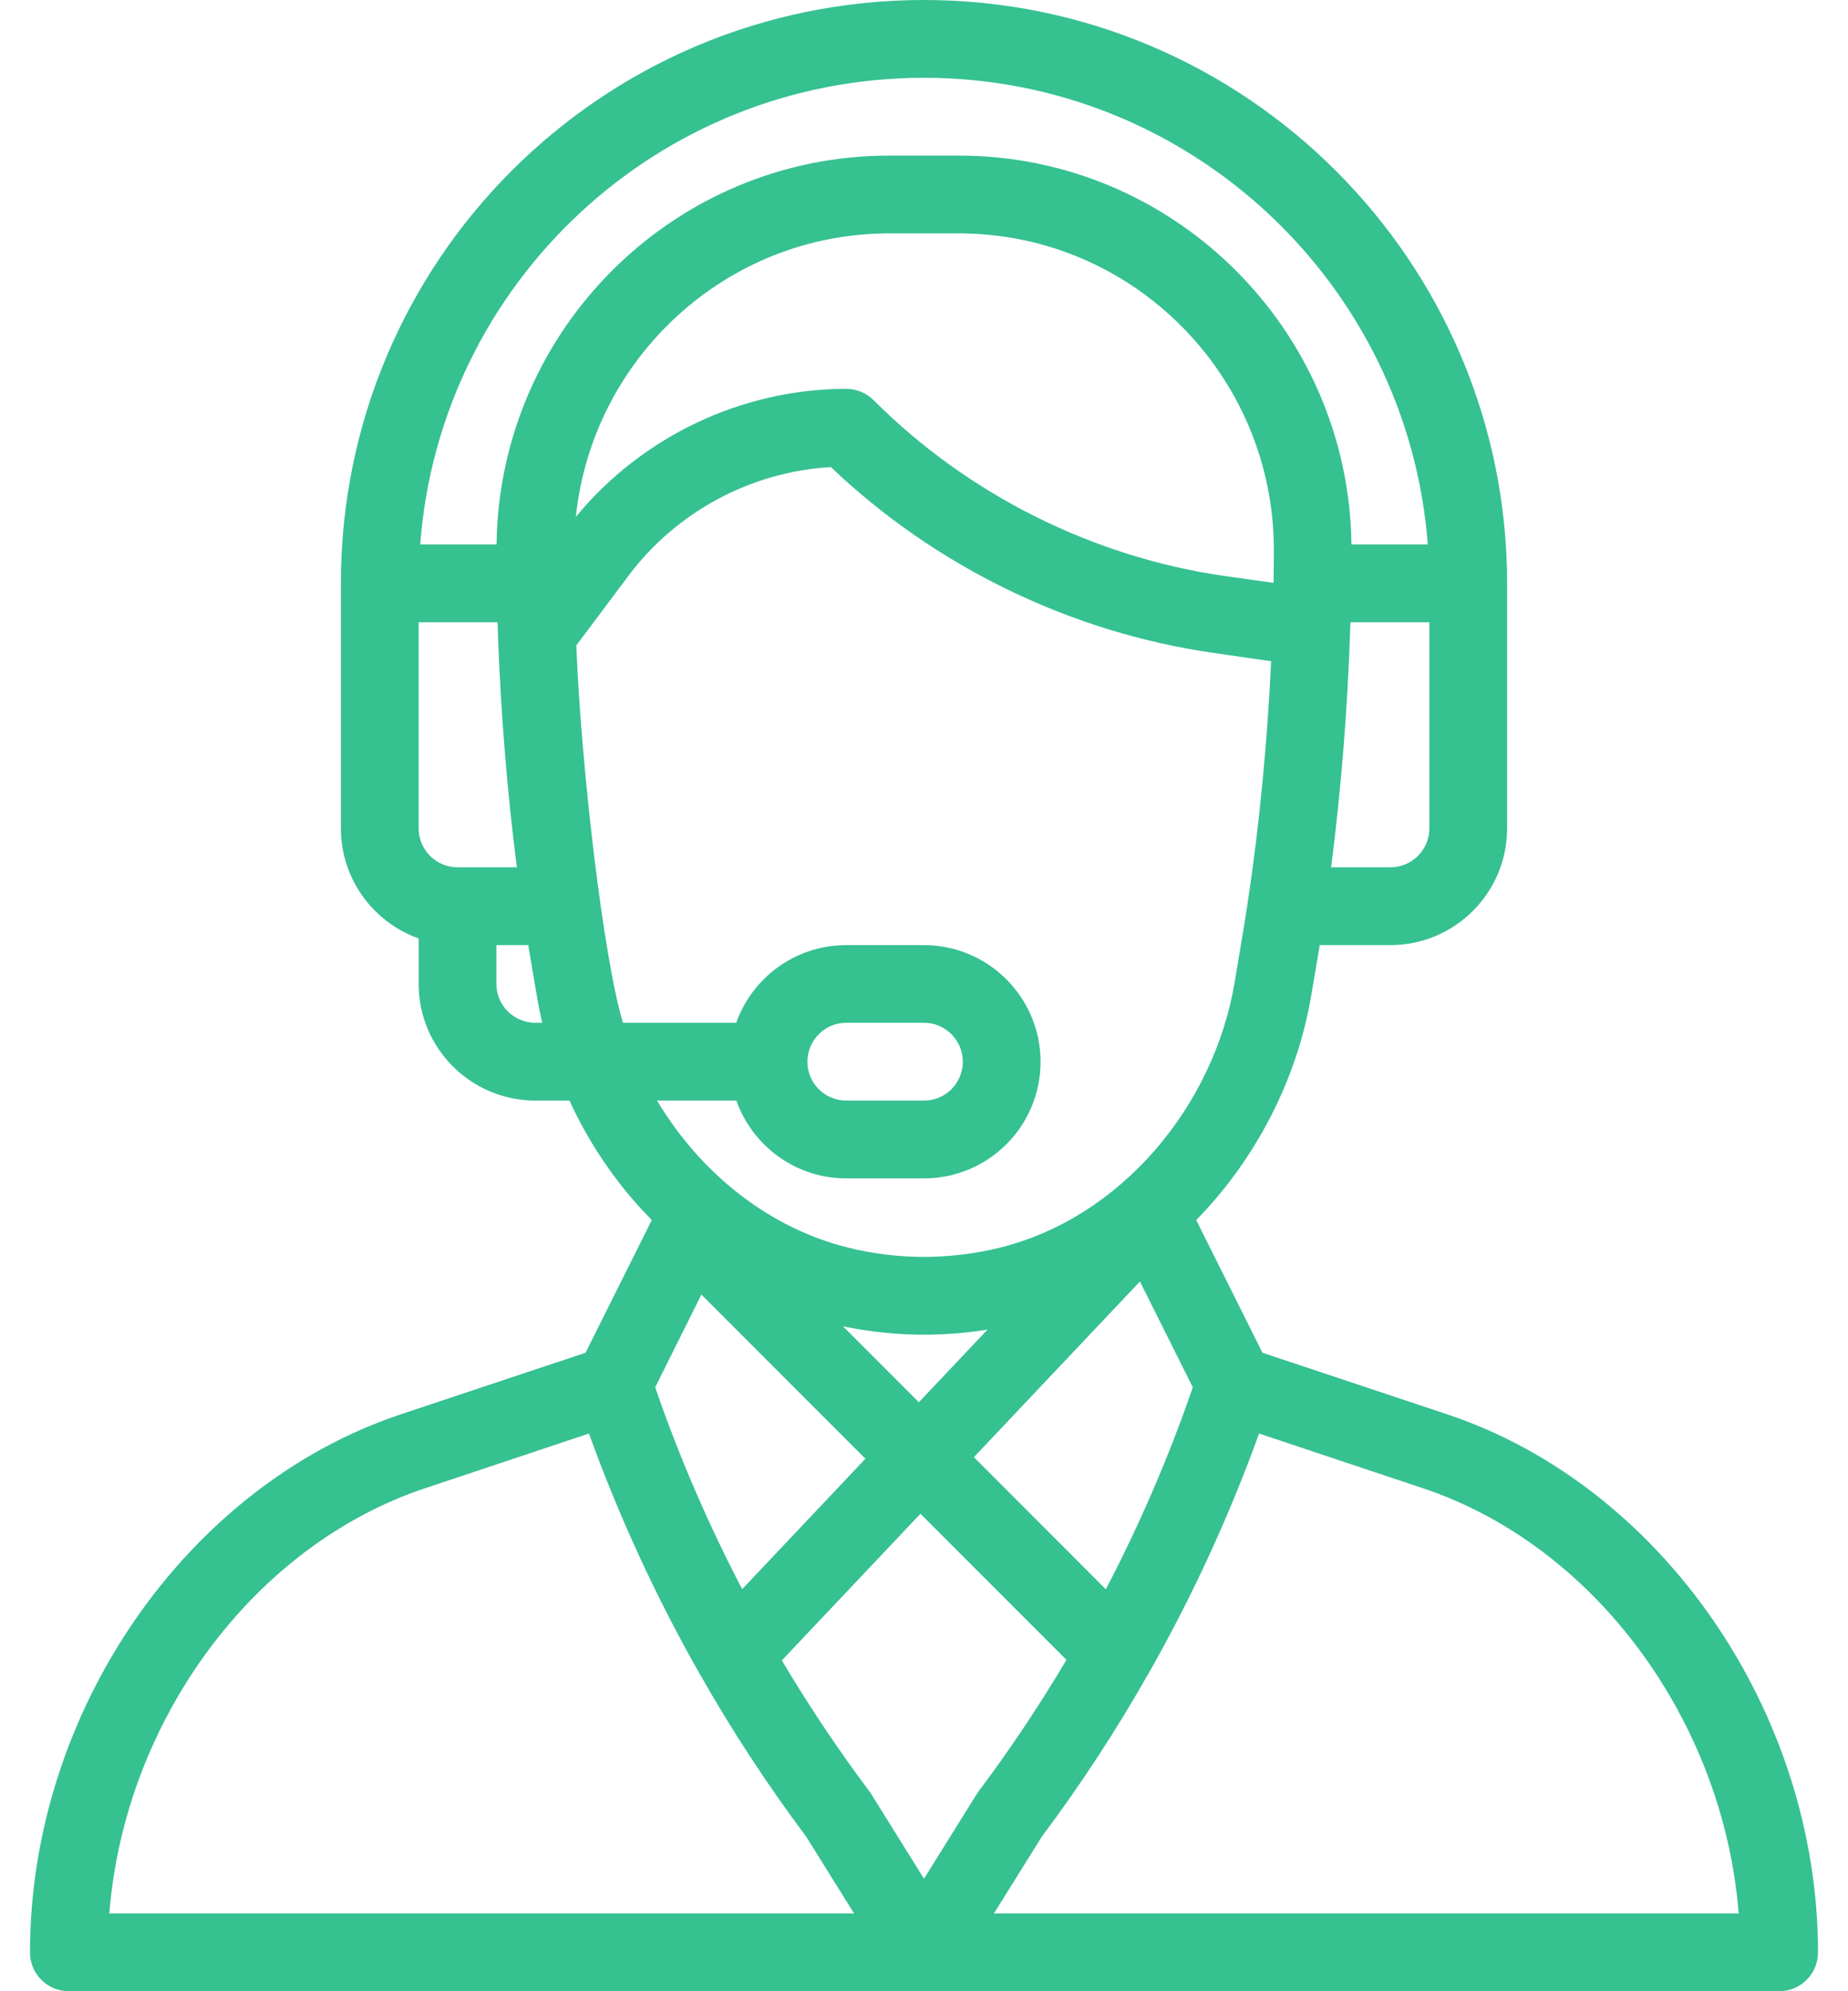 <svg width="13" height="14" viewBox="0 0 13 14" xmlns="http://www.w3.org/2000/svg">
<path d="M10.181 9.944L8.881 9.511L8.415 8.578C8.835 8.15 9.127 7.584 9.225 6.993L9.284 6.645H9.781C10.234 6.645 10.602 6.277 10.602 5.824V4.102C10.602 1.84 8.762 0 6.5 0C4.233 0 2.398 1.835 2.398 4.102V5.824C2.398 6.181 2.627 6.485 2.945 6.598V6.918C2.945 7.37 3.313 7.738 3.766 7.738H4.006C4.124 7.996 4.278 8.234 4.464 8.448C4.503 8.493 4.544 8.536 4.585 8.578L4.119 9.511L2.819 9.944C1.308 10.448 0.211 12.039 0.211 13.727C0.211 13.878 0.333 14 0.484 14H12.516C12.667 14 12.789 13.878 12.789 13.727C12.789 12.039 11.692 10.448 10.181 9.944ZM10.055 5.824C10.055 5.975 9.932 6.098 9.781 6.098H9.364C9.433 5.559 9.48 4.986 9.498 4.422C9.499 4.406 9.499 4.391 9.5 4.375H10.055V5.824ZM3.219 6.098C3.068 6.098 2.945 5.975 2.945 5.824V4.375H3.5C3.501 4.404 3.502 4.432 3.503 4.461C3.503 4.462 3.503 4.463 3.503 4.464C3.503 4.464 3.503 4.464 3.503 4.464C3.523 5.013 3.568 5.571 3.636 6.098H3.219ZM3.766 7.191C3.615 7.191 3.492 7.069 3.492 6.918V6.645H3.716L3.775 6.993C3.786 7.06 3.799 7.126 3.815 7.191H3.766ZM3.493 3.828H2.956C3.094 1.996 4.624 0.547 6.5 0.547C8.368 0.547 9.904 1.995 10.044 3.828H9.507C9.488 2.318 8.258 1.094 6.745 1.094H6.255C4.742 1.094 3.512 2.318 3.493 3.828ZM6.255 1.641H6.745C7.97 1.641 8.962 2.643 8.961 3.867C8.961 3.953 8.96 4.028 8.959 4.096C8.959 4.097 8.959 4.098 8.959 4.098L8.617 4.05C7.688 3.917 6.81 3.478 6.146 2.814C6.095 2.763 6.026 2.734 5.953 2.734C5.219 2.734 4.516 3.069 4.051 3.634C4.166 2.521 5.107 1.641 6.255 1.641ZM4.382 7.191C4.245 6.736 4.088 5.396 4.054 4.538L4.422 4.047C4.76 3.596 5.286 3.316 5.845 3.284C6.581 3.985 7.533 4.447 8.539 4.591L8.942 4.649C8.915 5.22 8.86 5.793 8.781 6.32C8.781 6.32 8.781 6.32 8.781 6.32C8.756 6.49 8.736 6.599 8.686 6.903C8.541 7.772 7.893 8.557 7.038 8.771C6.685 8.859 6.314 8.859 5.963 8.771C5.428 8.638 4.939 8.268 4.622 7.738H5.18C5.293 8.057 5.597 8.285 5.953 8.285H6.5C6.953 8.285 7.32 7.918 7.32 7.465C7.32 7.013 6.952 6.645 6.5 6.645H5.953C5.589 6.645 5.289 6.88 5.179 7.191H4.382ZM5.93 9.325C6.118 9.364 6.309 9.384 6.5 9.384C6.65 9.384 6.799 9.372 6.947 9.348L6.464 9.859L5.93 9.325ZM6.088 10.256L5.221 11.173C4.982 10.716 4.777 10.241 4.609 9.754L4.934 9.102L6.088 10.256ZM8.019 9.01L8.391 9.754C8.223 10.241 8.018 10.717 7.779 11.174L6.851 10.245L8.019 9.01ZM5.68 7.465C5.68 7.314 5.802 7.191 5.953 7.191H6.5C6.651 7.191 6.773 7.314 6.773 7.465C6.773 7.616 6.651 7.738 6.5 7.738H5.953C5.802 7.738 5.68 7.616 5.68 7.465ZM0.769 13.453C0.877 12.099 1.779 10.867 2.992 10.463L4.143 10.079C4.354 10.662 4.615 11.229 4.921 11.767C4.922 11.768 4.922 11.769 4.923 11.77C4.923 11.77 4.923 11.77 4.923 11.77C5.146 12.164 5.398 12.548 5.671 12.913L6.008 13.453H0.769ZM6.5 13.209L6.129 12.614C6.125 12.607 6.121 12.601 6.116 12.595C5.894 12.299 5.688 11.99 5.5 11.674L6.475 10.643L7.502 11.67C7.313 11.989 7.106 12.299 6.884 12.595C6.871 12.612 6.89 12.584 6.5 13.209ZM6.992 13.453L7.329 12.913C7.603 12.547 7.857 12.159 8.082 11.761C8.084 11.759 8.085 11.756 8.087 11.754C8.087 11.754 8.087 11.753 8.087 11.753C8.389 11.22 8.648 10.658 8.857 10.079L10.008 10.463C11.221 10.867 12.123 12.099 12.231 13.453H6.992Z" fill="#36c190"/>
</svg>
